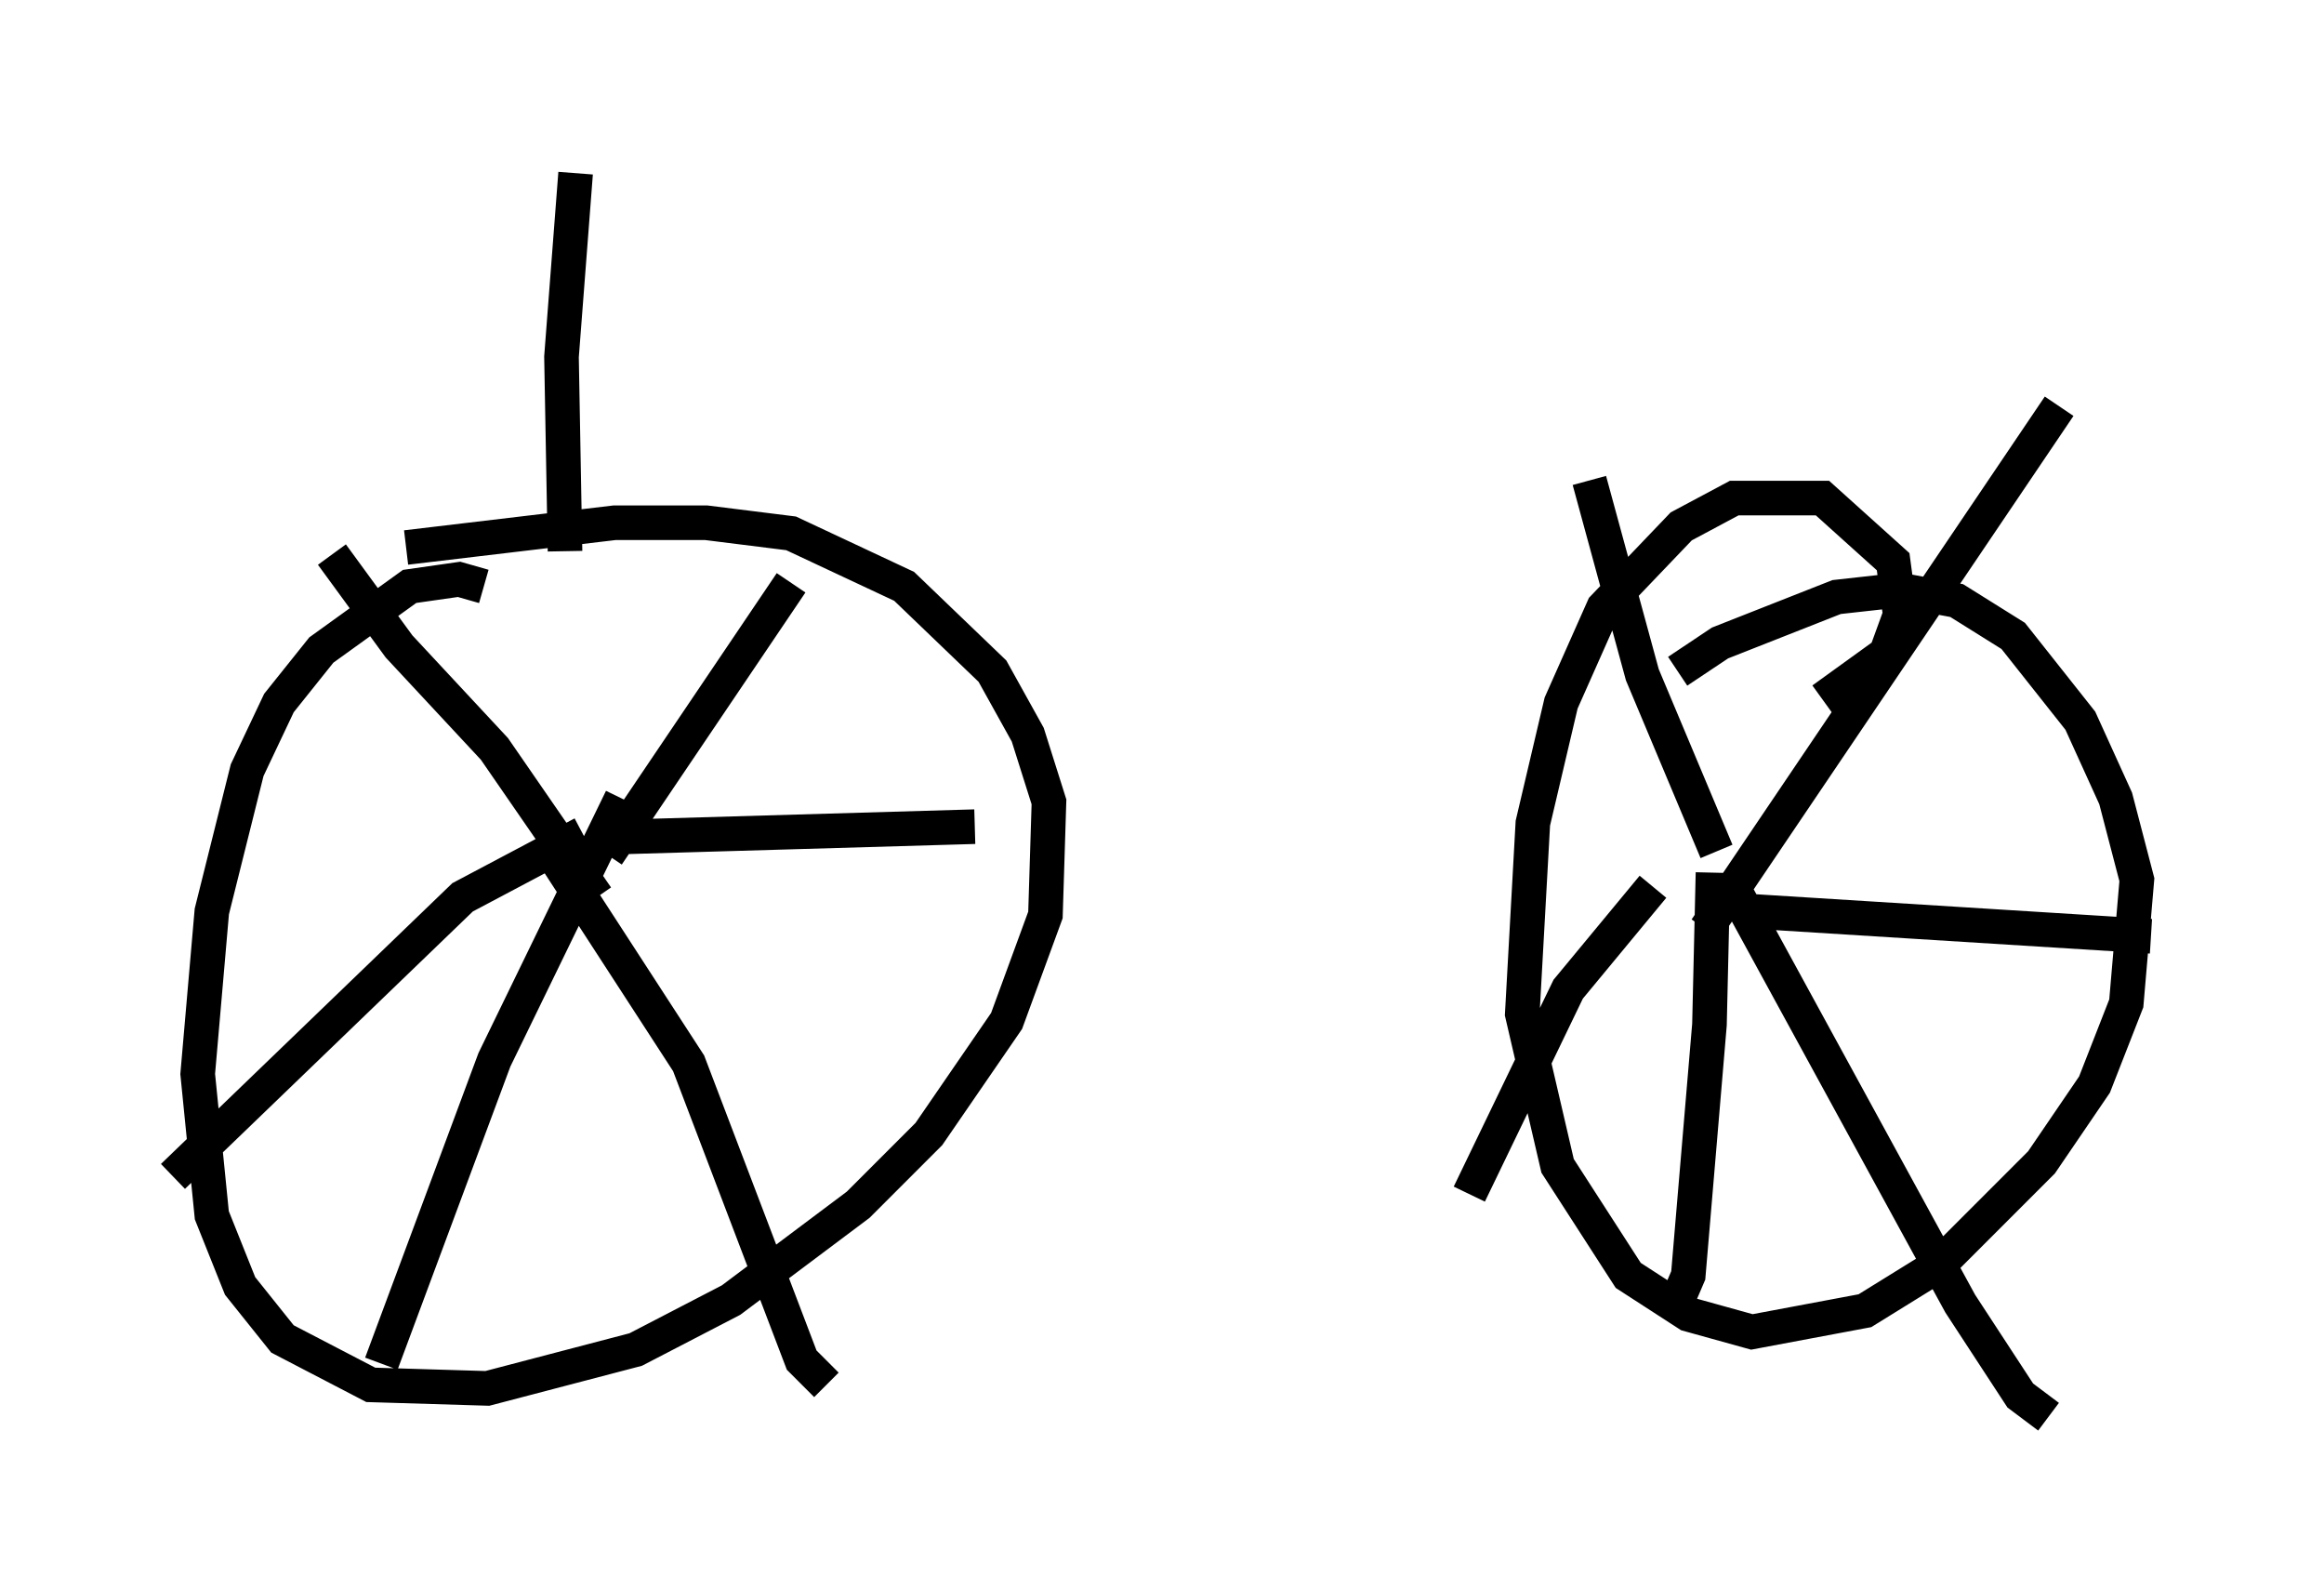 <?xml version="1.0" encoding="utf-8" ?>
<svg baseProfile="full" height="45.934" version="1.1" width="67.167" xmlns="http://www.w3.org/2000/svg" xmlns:ev="http://www.w3.org/2001/xml-events" xmlns:xlink="http://www.w3.org/1999/xlink"><defs /><rect fill="white" height="45.934" width="67.167" x="0" y="0" /><path d="M16.229, 19.19 m-2.246, -2.246 l-0.715, -0.204 -1.429, 0.204 l-2.552, 1.838 -1.225, 1.531 l-0.919, 1.94 -1.021, 4.083 l-0.408, 4.696 0.408, 4.083 l0.817, 2.042 1.225, 1.531 l2.552, 1.327 3.369, 0.102 l4.288, -1.123 2.756, -1.429 l3.675, -2.756 2.042, -2.042 l2.246, -3.267 1.123, -3.063 l0.102, -3.267 -0.613, -1.94 l-1.021, -1.838 -2.552, -2.45 l-3.267, -1.531 -2.45, -0.306 l-2.654, 0.0 -6.023, 0.715 m6.023, 10.923 l0.0, 0.0 m-0.204, -2.042 l5.308, -7.861 m-5.615, 9.086 l-2.96, -4.288 -2.756, -2.96 l-1.94, -2.654 m10.617, 9.392 l0.0, 0.0 m-3.369, -1.327 l-3.471, 1.838 -8.371, 8.065 m12.965, -10.923 l-3.675, 7.554 -3.267, 8.779 m5.104, -14.496 l3.777, 5.819 3.267, 8.575 l0.715, 0.715 m-6.227, -15.823 l10.515, -0.306 m24.5, -3.675 l1.838, -1.327 0.408, -1.123 l-0.204, -1.531 -2.042, -1.838 l-2.552, 0.0 -1.531, 0.817 l-2.246, 2.348 -1.225, 2.756 l-0.817, 3.471 -0.306, 5.513 l1.021, 4.39 2.042, 3.165 l1.735, 1.123 1.838, 0.51 l3.267, -0.613 2.144, -1.327 l2.96, -2.96 1.531, -2.246 l0.919, -2.348 0.306, -3.573 l-0.613, -2.348 -1.021, -2.246 l-1.94, -2.45 -1.633, -1.021 l-1.633, -0.306 -1.838, 0.204 l-3.369, 1.327 -1.225, 0.817 m0.817, 7.452 l10.208, -15.109 m-9.902, 12.863 l-2.144, -5.104 -1.531, -5.615 m1.838, 11.74 l-2.45, 2.96 -2.858, 5.921 m7.554, -8.983 l6.635, 12.148 1.735, 2.654 l0.817, 0.613 m-9.698, -15.721 l-0.102, 4.39 -0.613, 7.248 l-0.306, 0.715 m2.246, -11.229 l11.433, 0.715 m-45.836, -11.127 l-0.102, -5.615 0.408, -5.308 " fill="none" stroke="black" stroke-width="1" /></svg>